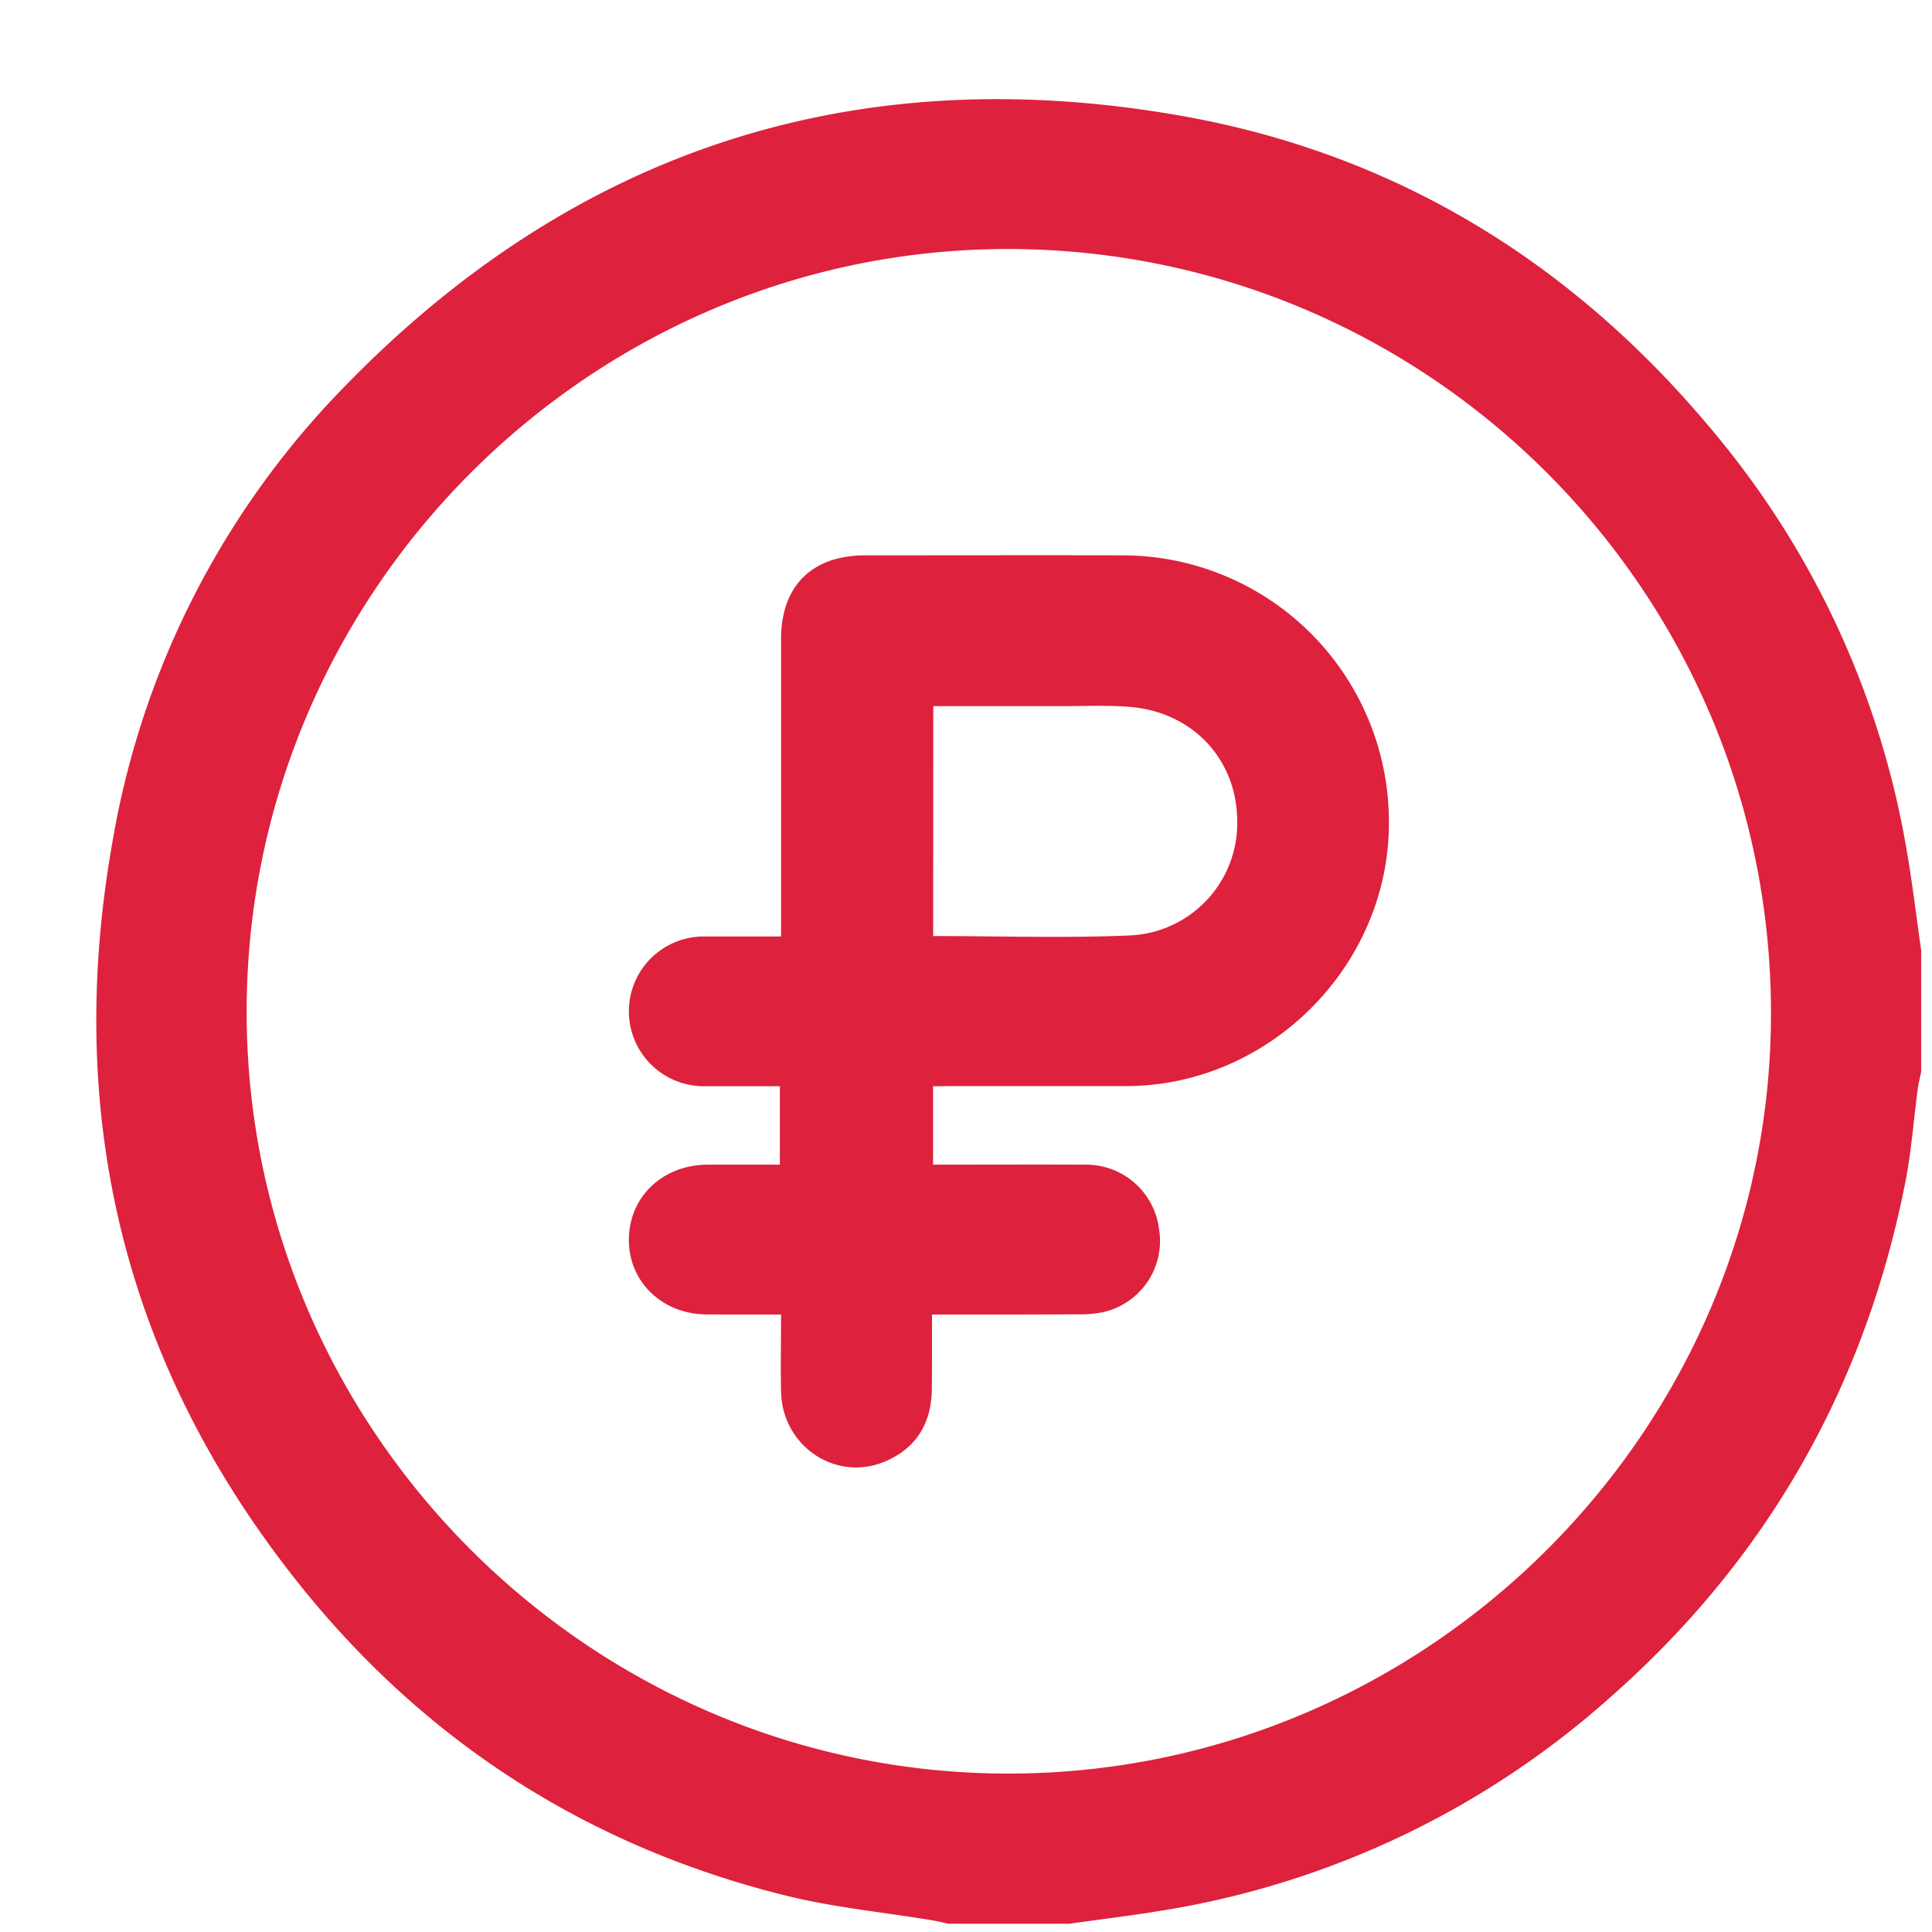 <svg xmlns="http://www.w3.org/2000/svg" width="18" height="18" viewBox="0 0 18 18"><g><g><g><path fill="#de213c" d="M9.4 16.524c-3.902.003-7.106-3.201-7.102-7.104.004-3.91 3.206-7.107 7.107-7.1 3.907.01 7.082 3.185 7.095 7.097.013 3.896-3.19 7.104-7.1 7.107zM17.9 8.86c-.044-.306-.08-.613-.132-.916a8.203 8.203 0 0 0-1.808-3.926c-1.3-1.566-2.95-2.585-4.955-2.939C7.97.544 5.35 1.393 3.202 3.61a7.964 7.964 0 0 0-2.149 4.204c-.468 2.6.116 4.952 1.784 7.006 1.173 1.443 2.678 2.393 4.485 2.841.448.111.912.155 1.369.231.048.009.096.02.144.031h1.129c.305-.043.611-.08.914-.131a8.228 8.228 0 0 0 4.125-1.979c1.459-1.285 2.372-2.89 2.748-4.796.057-.287.077-.58.116-.87.007-.053.021-.107.032-.16V8.86z"/></g><g><path fill="#de213c" d="M8.695 6.579H9.9c.209 0 .42-.01.629.007.59.05 1 .497.998 1.072a1.047 1.047 0 0 1-1.016 1.058c-.6.025-1.203.005-1.817.005zm.187 3.54h1.61c1.348-.002 2.47-1.144 2.448-2.49a2.483 2.483 0 0 0-2.488-2.455c-.797-.002-1.593 0-2.39 0-.497 0-.785.285-.785.78v2.771h-.704a.698.698 0 0 0-.714.695.698.698 0 0 0 .71.7h.697v.731h-.672c-.418.001-.73.296-.735.693-.005.394.308.7.724.702.225.002.45.001.694.001 0 .253-.005.488 0 .724.014.5.502.833.957.65.305-.124.447-.365.448-.69.002-.226.001-.45.001-.684.474 0 .921.001 1.369-.002a.949.949 0 0 0 .261-.029.68.68 0 0 0 .485-.768.684.684 0 0 0-.685-.597c-.47-.002-.94 0-1.42 0v-.731z"/></g></g></g></svg>